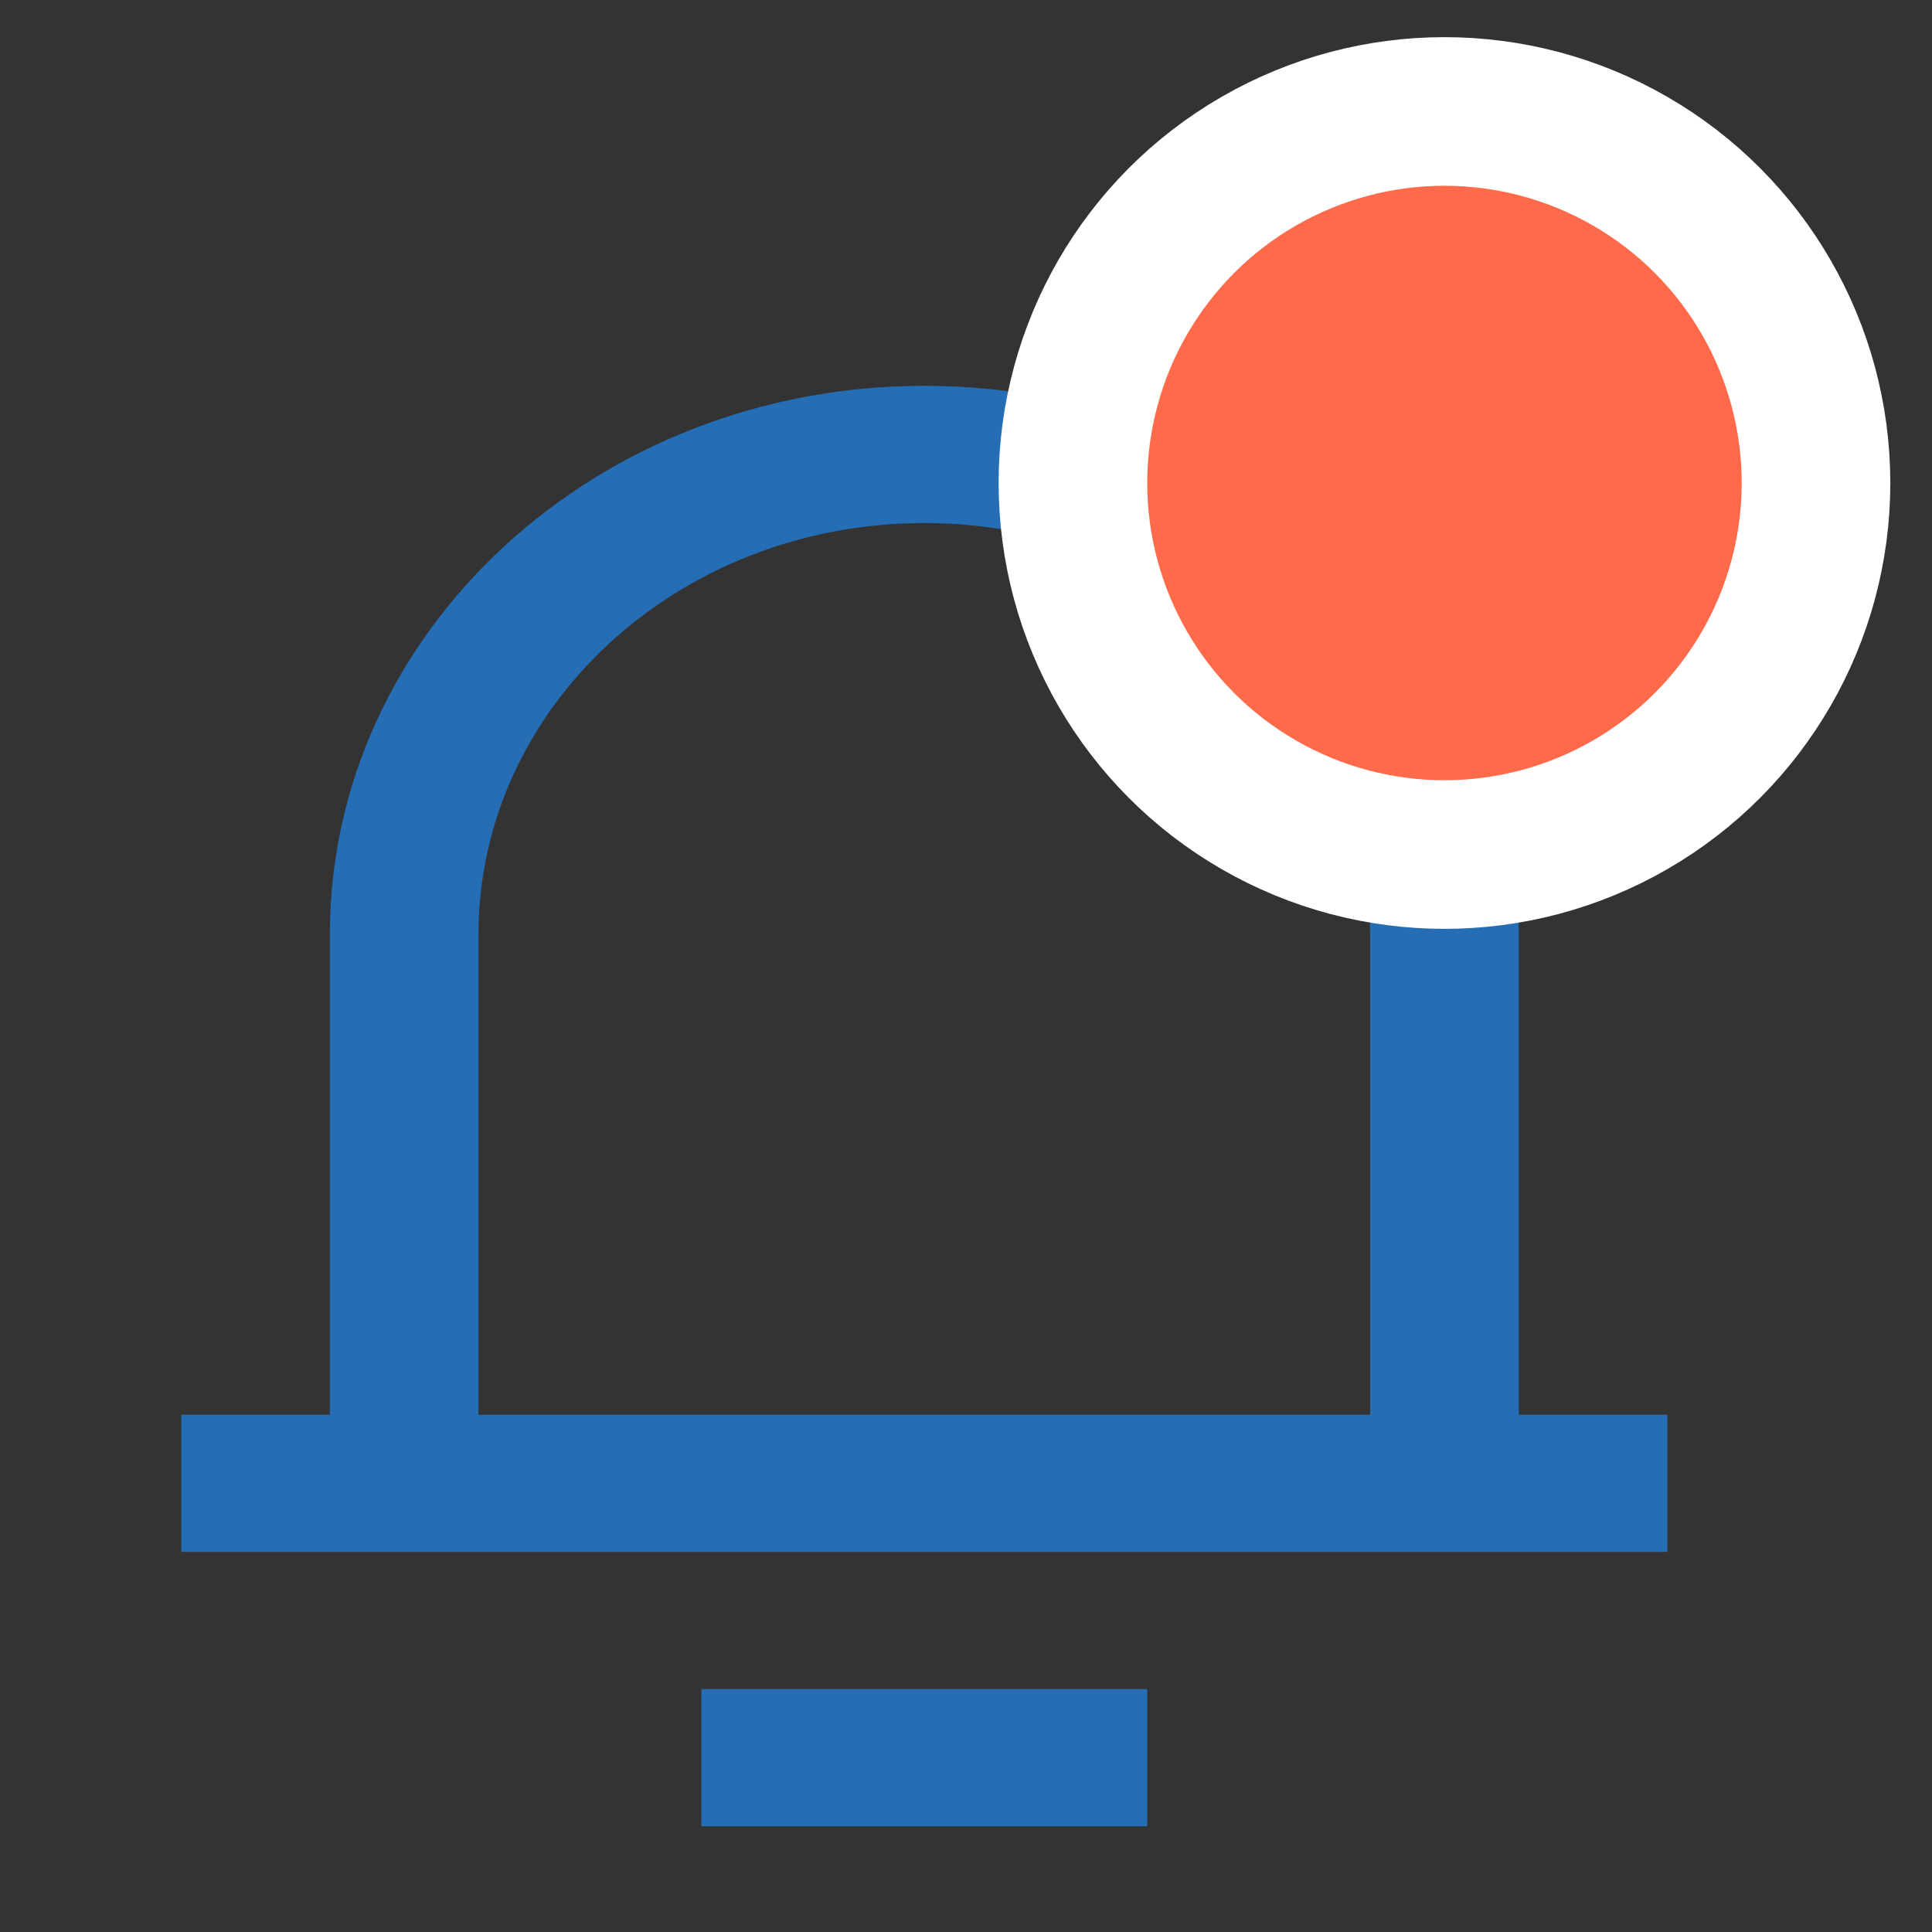 <svg width="26" height="26" viewBox="0 0 26 26" fill="none" xmlns="http://www.w3.org/2000/svg">
<rect x="0" y="0" width="26" height="26" fill="#333333" stroke="none"/>
<path fill-rule="evenodd" clip-rule="evenodd" d="M20.439 19.039H22.439V20.885H2.439V19.039H4.439V12.577C4.439 8.499 8.021 5.192 12.439 5.192C16.857 5.192 20.439 8.499 20.439 12.577V19.039ZM18.439 19.039V12.577C18.439 9.518 15.753 7.039 12.439 7.039C9.125 7.039 6.439 9.518 6.439 12.577V19.039H18.439ZM15.439 24.577V22.731H9.439V24.577H15.439Z" fill="#256EB5"/>
<circle cx="19.439" cy="6.5" r="5" fill="#FF6B4A" stroke="white" stroke-width="2"/>
</svg>
